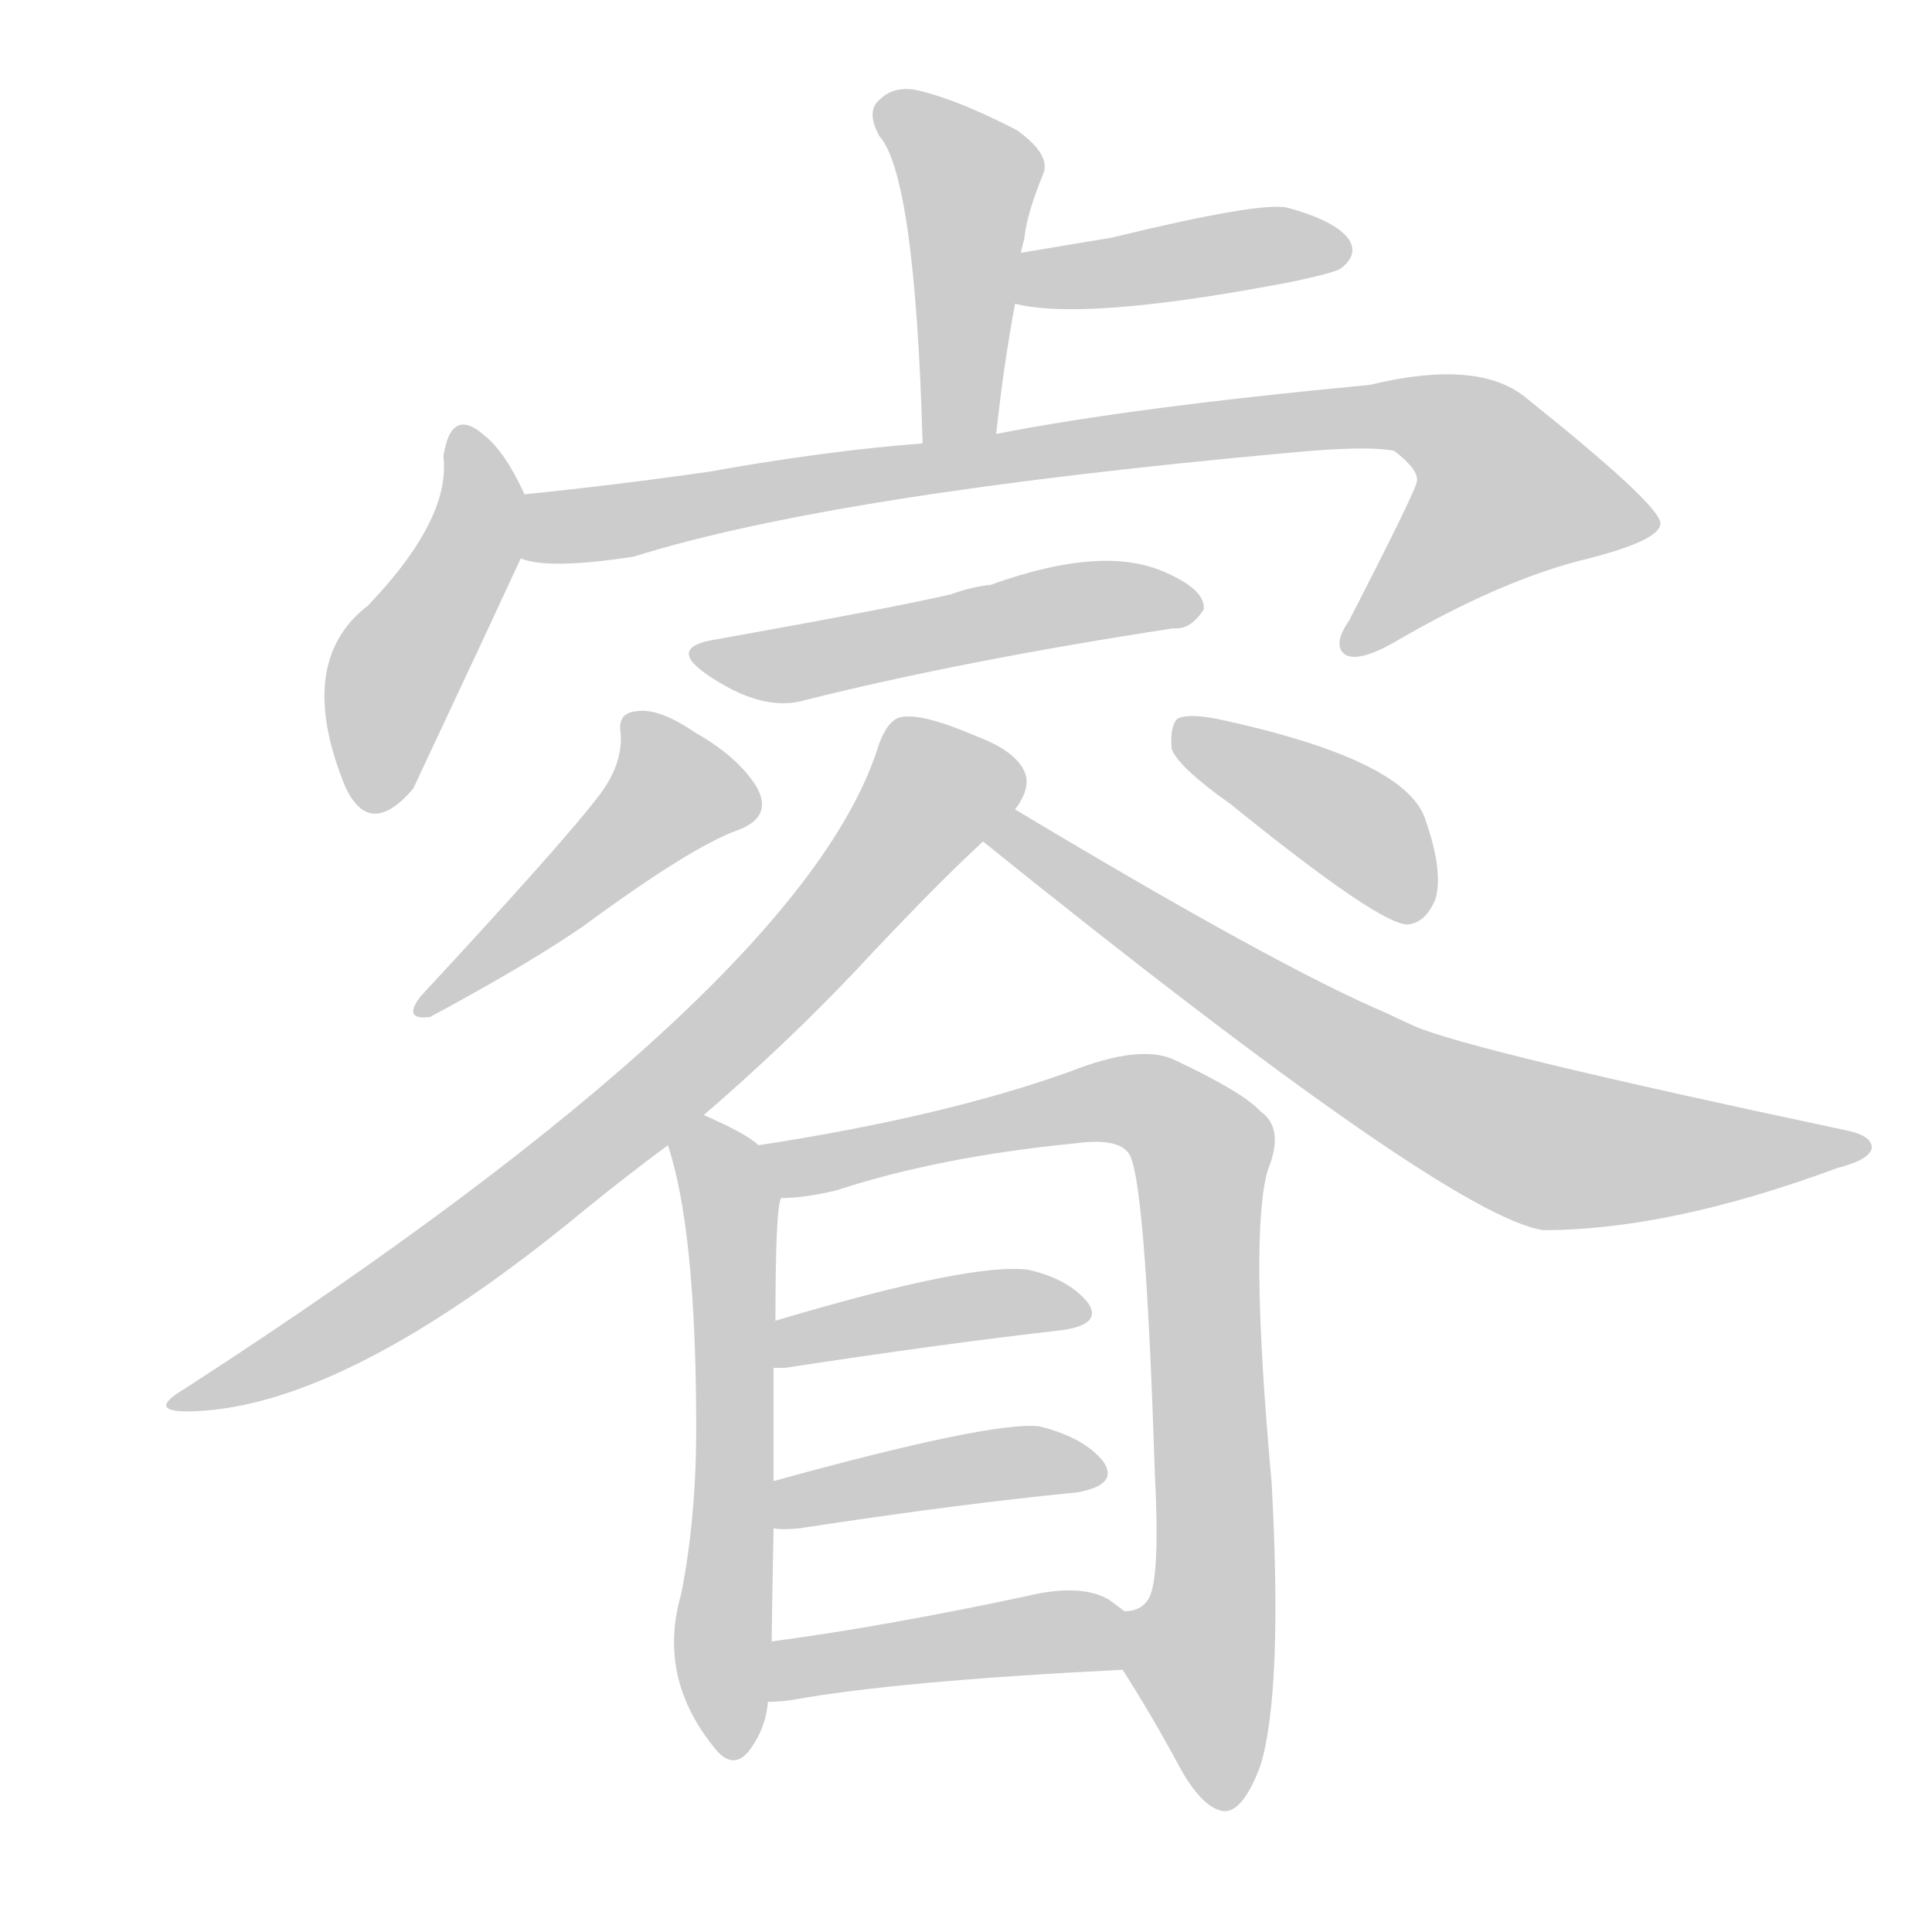 <!--
AnimCJK 2016-2018 Copyright Francois Mizessyn - https://github.com/parsimonhi/animCJK
Derived from:
    MakeMeAHanzi project - https://github.com/skishore/makemeahanzi
    Arphic PL KaitiM GB - https://apps.ubuntu.com/cat/applications/precise/fonts-arphic-gkai00mp/
    Arphic PL UKai - https://apps.ubuntu.com/cat/applications/fonts-arphic-ukai/
You can redistribute and/or modify this file under the terms of the Arphic Public License
as published by Arphic Technology Co., Ltd.
You should have received a copy of this license (the directory "APL") along with this file;
if not, see http://ftp.gnu.org/non-gnu/chinese-fonts-truetype/LICENSE.
-->
<svg id="z30591" class="acjk" version="1.1" viewBox="0 0 1024 1024" xmlns="http://www.w3.org/2000/svg" xmlns:xlink="http://www.w3.org/1999/xlink">
<style>
<![CDATA[
@keyframes z30591k {
	from {
		stroke:#ccc;
		stroke-dashoffset:3334;
	}
	1% {
		stroke:#c00;
		stroke-dashoffset:3334;
	}
	75% {
		stroke:#c00;
		stroke-dashoffset:0;
	}
	to {
		stroke:#000;
	}
}
#z30591 path[clip-path] {
	animation:z30591k 1s linear both;
	stroke-dasharray:3334;
	stroke-width:128;
	stroke-linecap:round;
	fill:none;
}
#z30591 path[clip-path="url(#z30591c1)"] {animation-delay:1s;}
#z30591 path[clip-path="url(#z30591c2)"] {animation-delay:2s;}
#z30591 path[clip-path="url(#z30591c3)"] {animation-delay:3s;}
#z30591 path[clip-path="url(#z30591c4)"] {animation-delay:4s;}
#z30591 path[clip-path="url(#z30591c5)"] {animation-delay:5s;}
#z30591 path[clip-path="url(#z30591c6)"] {animation-delay:6s;}
#z30591 path[clip-path="url(#z30591c7)"] {animation-delay:7s;}
#z30591 path[clip-path="url(#z30591c8)"] {animation-delay:8s;}
#z30591 path[clip-path="url(#z30591c9)"] {animation-delay:9s;}
#z30591 path[clip-path="url(#z30591c10)"] {animation-delay:10s;}
#z30591 path[clip-path="url(#z30591c11)"] {animation-delay:11s;}
#z30591 path[clip-path="url(#z30591c12)"] {animation-delay:12s;}
#z30591 path[clip-path="url(#z30591c13)"] {animation-delay:13s;}
#z30591 path[clip-path="url(#z30591c14)"] {animation-delay:14s;}
#z30591 path {fill:#ccc;}
]]>
</style>
<path id="z30591d1" d="M528 230Q532 193 538 161C540 143 540 143 541 134Q542 130 543 126Q544 114 553 92Q557 82 539 69Q508 53 487 48Q474 45 466 53Q459 59 466 72Q485 93 489 235C489 248 525 243 528 230Z"></path>
<path id="z30591d2" d="M538 161Q574 170 676 151Q682 150 691 148Q709 144 711 142Q720 135 715 127Q708 117 682 110Q667 107 589 126Q565 130 541 134C532 135 529 159 538 161Z"></path>
<path id="z30591d3" d="M278 262Q268 240 257 231Q239 215 235 242Q239 275 195 321Q156 351 183 417Q196 445 219 418C257 337 257 337 276 296C280 285 282 273 278 262Z"></path>
<path id="z30591d4" d="M276 296Q291 302 336 295Q441 262 683 240Q725 236 739 239Q752 249 751 255Q751 259 715 329Q706 342 713 347Q720 351 738 341Q796 307 842 296Q881 286 880 277Q879 267 809 211Q784 190 726 204Q599 216 528 230C502 233 502 233 489 235Q437 239 376 250Q327 257 278 262C267 264 265 294 276 296Z"></path>
<path id="z30591d5" d="M379 339Q354 343 374 357Q404 378 427 371Q511 350 622 333Q631 334 638 323Q639 313 619 304Q586 288 525 310Q515 311 504 315Q474 322 379 339Z"></path>
<path id="z30591d6" d="M318 421Q300 445 223 528Q213 541 228 539Q280 511 309 491Q366 449 391 440Q410 433 401 417Q391 401 368 388Q349 375 337 377Q327 378 329 389Q330 405 318 421Z"></path>
<path id="z30591d7" d="M652 426Q731 490 746 490Q756 489 761 476Q765 461 755 433Q743 402 645 381Q629 378 624 381Q620 385 621 397Q625 407 652 426Z"></path>
<path id="z30591d8" d="M373 591Q416 554 453 515Q495 470 521 446C532 435 532 435 538 429Q545 420 544 412Q541 399 517 390Q489 378 478 380Q471 381 466 394Q427 523 98 736Q76 749 103 748Q184 745 309 642Q331 624 354 607C367 596 367 596 373 591Z"></path>
<path id="z30591d9" d="M521 446Q768 645 818 652Q885 652 974 619Q990 615 992 609Q993 602 978 599Q780 557 750 544Q741 540 735 537Q678 513 538 429C531 425 515 441 521 446Z"></path>
<path id="z30591d10" d="M402 607Q396 601 373 591C365 588 351 599 354 607Q369 652 369 757Q369 805 361 845Q348 890 380 928Q389 938 397 928Q406 916 407 902C408 881 408 881 409 870Q409 864 410 810C410 793 410 793 410 785Q410 751 410 725C411 708 411 708 411 700Q411 640 414 635C416 625 410 613 402 607Z"></path>
<path id="z30591d11" d="M595 885Q611 910 626 938Q638 959 649 960Q659 960 668 936Q680 897 674 786Q662 654 672 620Q681 598 668 589Q659 579 623 562Q605 553 567 568Q500 592 402 607C392 609 404 635 414 635Q426 635 443 631Q498 613 570 606Q592 603 598 611Q607 621 612 779Q615 836 609 847Q605 854 596 854C586 856 589 877 595 885Z"></path>
<path id="z30591d12" d="M410 725Q411 725 416 725Q501 712 563 705Q584 702 577 691Q567 678 545 673Q515 669 411 700C403 702 402 725 410 725Z"></path>
<path id="z30591d13" d="M410 810Q414 811 424 810Q509 797 571 791Q593 787 585 775Q575 762 551 756Q526 753 410 785C402 787 402 810 410 810Z"></path>
<path id="z30591d14" d="M407 902Q413 902 420 901Q475 891 595 885C605 885 604 860 596 854Q592 851 588 848Q573 839 544 846Q469 862 409 870C399 872 396 902 407 902Z"></path>
<defs>
	<clipPath id="z30591c1"><use xlink:href="#z30591d1"></use></clipPath>
	<clipPath id="z30591c2"><use xlink:href="#z30591d2"></use></clipPath>
	<clipPath id="z30591c3"><use xlink:href="#z30591d3"></use></clipPath>
	<clipPath id="z30591c4"><use xlink:href="#z30591d4"></use></clipPath>
	<clipPath id="z30591c5"><use xlink:href="#z30591d5"></use></clipPath>
	<clipPath id="z30591c6"><use xlink:href="#z30591d6"></use></clipPath>
	<clipPath id="z30591c7"><use xlink:href="#z30591d7"></use></clipPath>
	<clipPath id="z30591c8"><use xlink:href="#z30591d8"></use></clipPath>
	<clipPath id="z30591c9"><use xlink:href="#z30591d9"></use></clipPath>
	<clipPath id="z30591c10"><use xlink:href="#z30591d10"></use></clipPath>
	<clipPath id="z30591c11"><use xlink:href="#z30591d11"></use></clipPath>
	<clipPath id="z30591c12"><use xlink:href="#z30591d12"></use></clipPath>
	<clipPath id="z30591c13"><use xlink:href="#z30591d13"></use></clipPath>
	<clipPath id="z30591c14"><use xlink:href="#z30591d14"></use></clipPath>
</defs>
<path pathLength="3333" clip-path="url(#z30591c1)" d="M471 59L517 102L500 231"></path>
<path pathLength="3333" clip-path="url(#z30591c2)" d="M545 154L712 129"></path>
<path pathLength="3333" clip-path="url(#z30591c3)" d="M245 234L253 281L194 425"></path>
<path pathLength="3333" clip-path="url(#z30591c4)" d="M285 290L746 219L807 261L827 294L719 343"></path>
<path pathLength="3333" clip-path="url(#z30591c5)" d="M377 349L630 318"></path>
<path pathLength="3333" clip-path="url(#z30591c6)" d="M337 384L352 436L227 533"></path>
<path pathLength="3333" clip-path="url(#z30591c7)" d="M629 388L754 480"></path>
<path pathLength="3333" clip-path="url(#z30591c8)" d="M540 412L489 422L404 530L283 634L98 744"></path>
<path pathLength="3333" clip-path="url(#z30591c9)" d="M533 441L810 605L985 605"></path>
<path pathLength="3333" clip-path="url(#z30591c10)" d="M373 598L387 927"></path>
<path pathLength="3333" clip-path="url(#z30591c11)" d="M409 608L592 582L630 599L645 953"></path>
<path pathLength="3333" clip-path="url(#z30591c12)" d="M417 717L573 692"></path>
<path pathLength="3333" clip-path="url(#z30591c13)" d="M418 802L579 781"></path>
<path pathLength="3333" clip-path="url(#z30591c14)" d="M411 895L595 867"></path>
</svg>